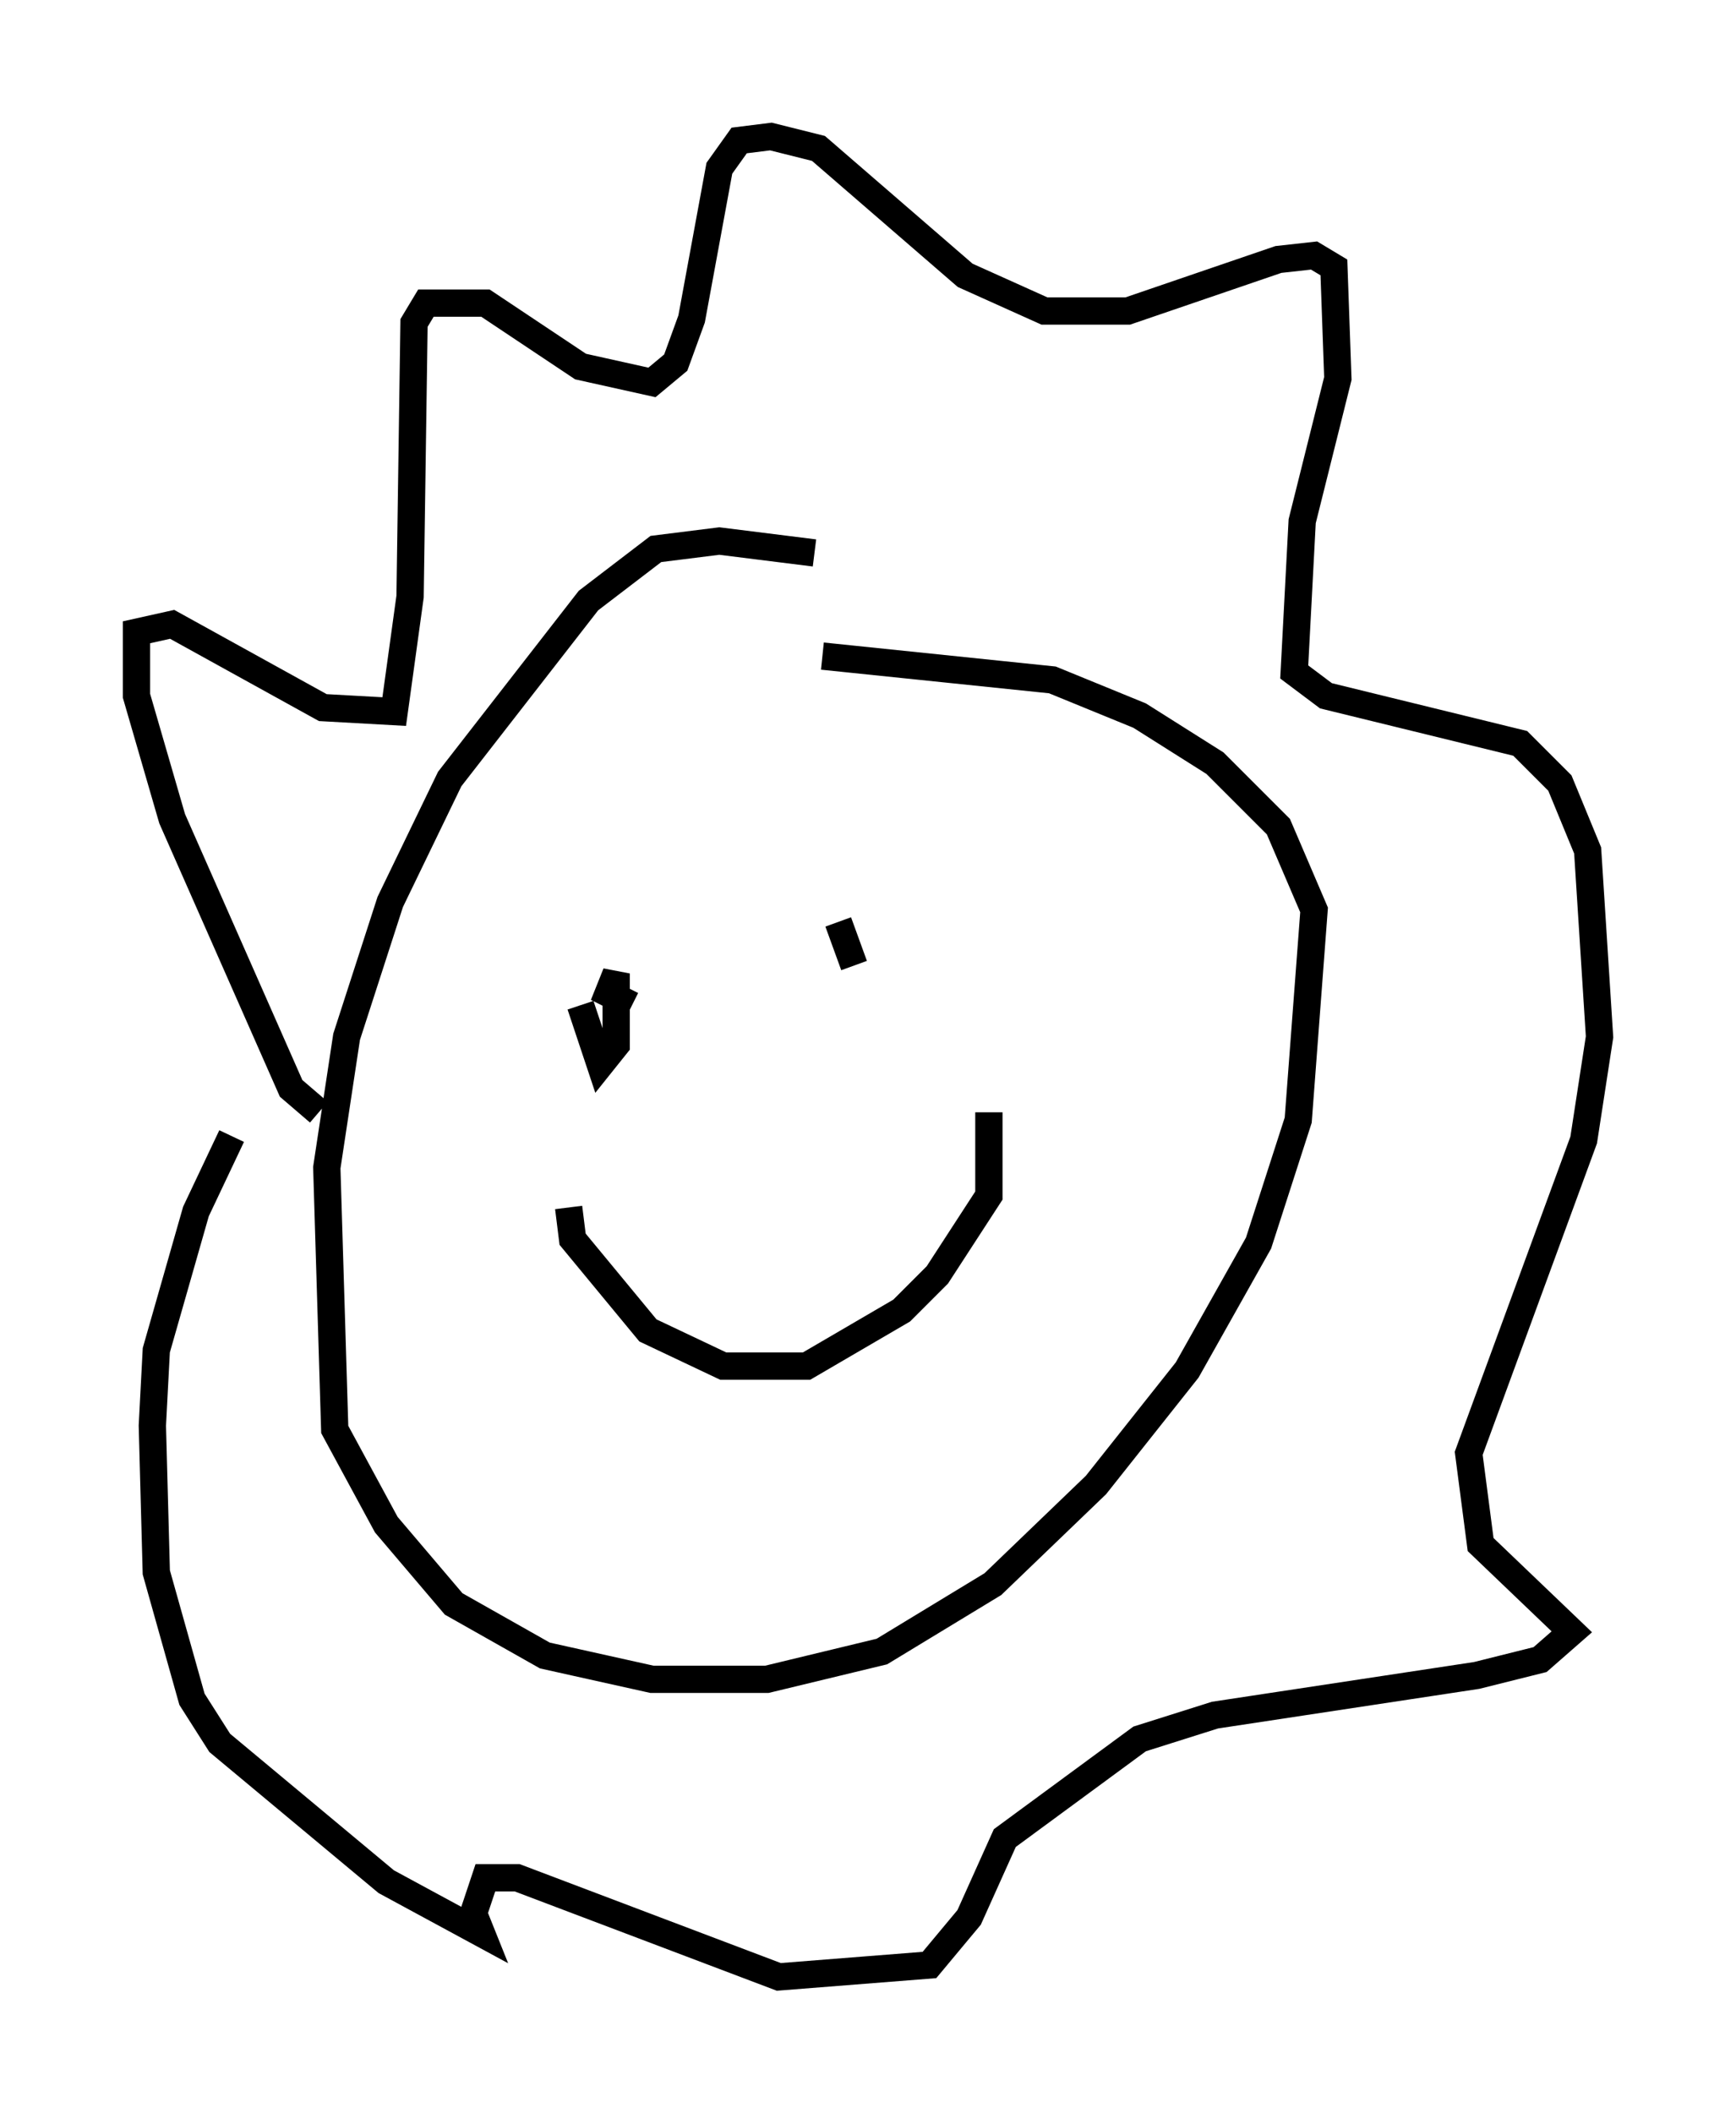 <?xml version="1.0" encoding="utf-8" ?>
<svg baseProfile="full" height="77.397" version="1.1" width="63.598" xmlns="http://www.w3.org/2000/svg" xmlns:ev="http://www.w3.org/2001/xml-events" xmlns:xlink="http://www.w3.org/1999/xlink"><defs /><rect fill="white" height="77.397" width="63.598" x="0" y="0" /><path d="M33.469, 21.849 m-3.631, -1.598 l-3.486, -0.436 -2.324, 0.291 l-2.469, 1.888 -5.084, 6.536 l-2.179, 4.503 -1.598, 4.939 l-0.726, 4.793 0.291, 9.587 l1.888, 3.486 2.469, 2.905 l3.341, 1.888 3.922, 0.872 l4.212, 0.0 4.212, -1.017 l4.067, -2.469 3.777, -3.631 l3.341, -4.212 2.615, -4.648 l1.453, -4.503 0.581, -7.698 l-1.307, -3.05 -2.324, -2.324 l-2.76, -1.743 -3.196, -1.307 l-8.425, -0.872 m-18.447, 16.704 l-1.017, -0.872 -4.358, -9.877 l-1.307, -4.503 0.0, -2.324 l1.307, -0.291 5.52, 3.05 l2.615, 0.145 0.581, -4.212 l0.145, -10.022 0.436, -0.726 l2.179, 0.0 3.486, 2.324 l2.615, 0.581 0.872, -0.726 l0.581, -1.598 1.017, -5.52 l0.726, -1.017 1.162, -0.145 l1.743, 0.436 5.374, 4.648 l2.905, 1.307 3.05, 0.0 l5.52, -1.888 1.307, -0.145 l0.726, 0.436 0.145, 4.067 l-1.307, 5.229 -0.291, 5.52 l1.162, 0.872 7.117, 1.743 l1.453, 1.453 1.017, 2.469 l0.436, 6.827 -0.581, 3.777 l-4.212, 11.475 0.436, 3.341 l3.341, 3.196 -1.162, 1.017 l-2.324, 0.581 -9.587, 1.453 l-2.76, 0.872 -4.939, 3.631 l-1.307, 2.905 -1.453, 1.743 l-5.52, 0.436 -9.587, -3.631 l-1.162, 0.0 -0.436, 1.307 l0.291, 0.726 -3.486, -1.888 l-6.101, -5.084 -1.017, -1.598 l-1.307, -4.648 -0.145, -5.374 l0.145, -2.76 1.453, -5.084 l1.307, -2.76 m12.346, 2.615 l0.145, 1.162 2.76, 3.341 l2.76, 1.307 3.05, 0.0 l3.486, -2.034 1.307, -1.307 l1.888, -2.905 0.0, -3.05 m-14.961, -3.922 l0.726, 2.179 0.581, -0.726 l0.0, -2.615 -0.291, 0.726 l0.872, 0.436 m7.553, -3.05 l0.581, 1.598 " fill="none" stroke="black" stroke-width="1" /></svg>